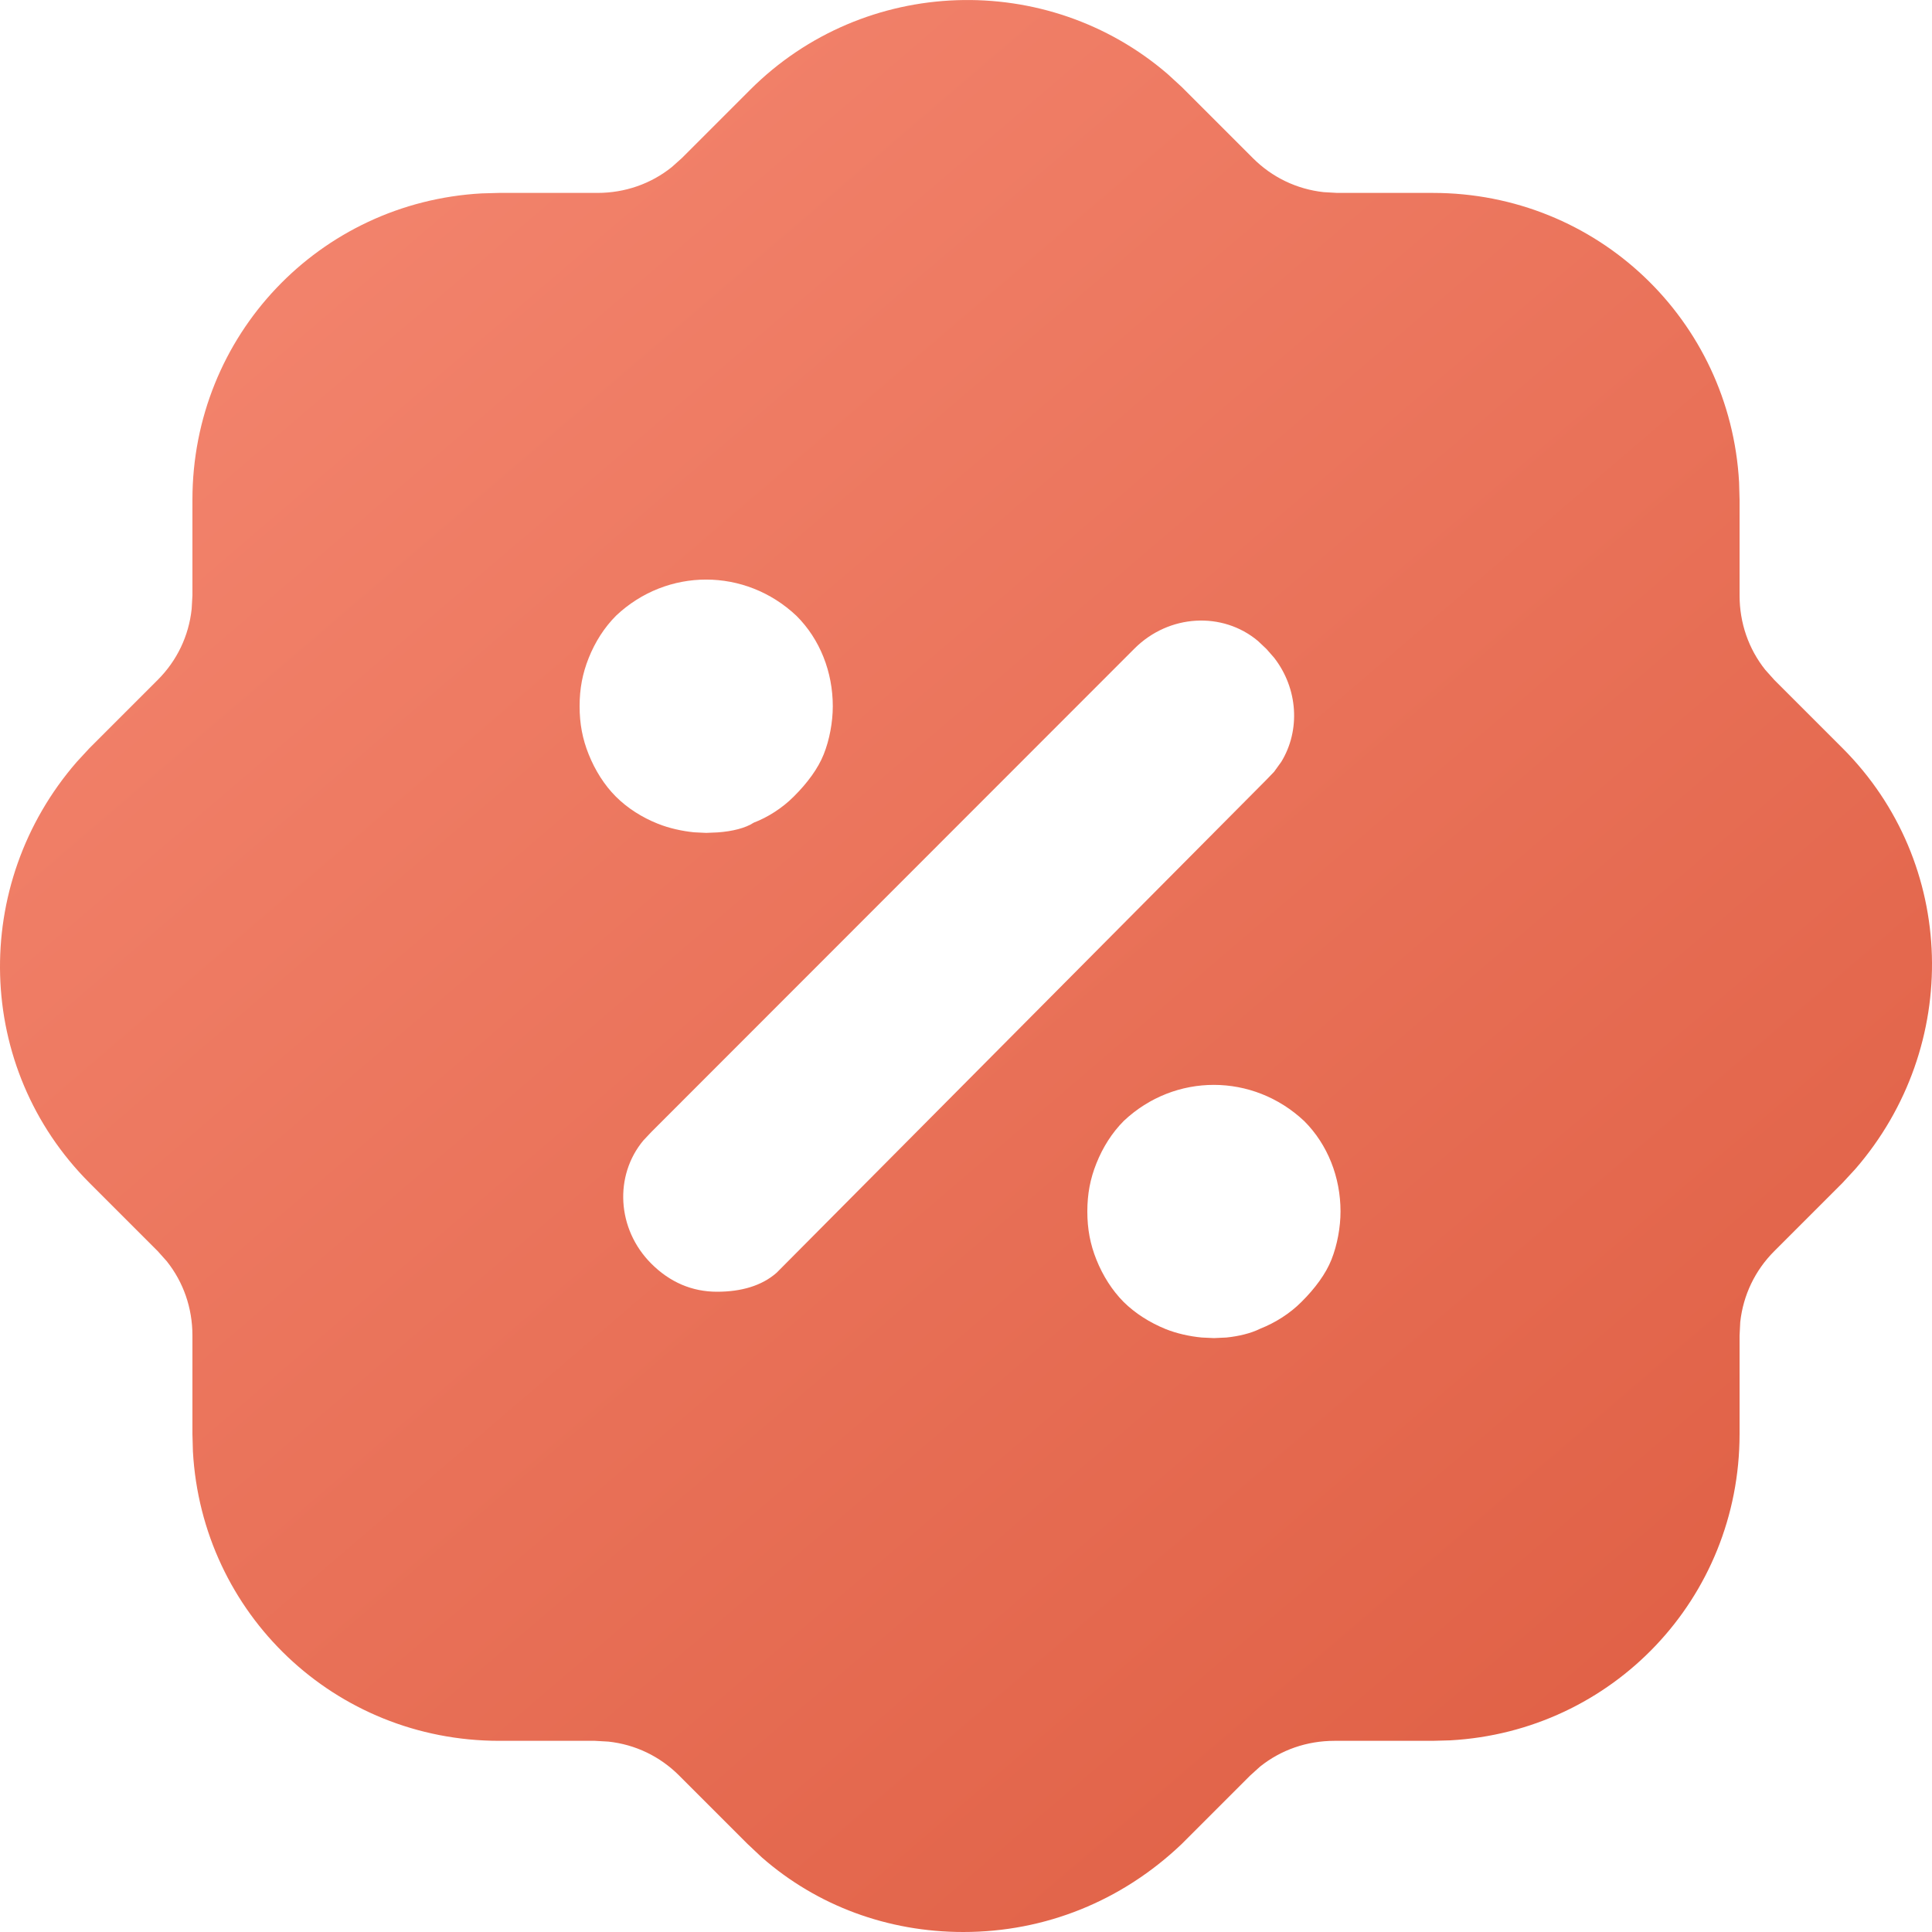 <?xml version="1.0" encoding="UTF-8"?>
<svg width="20px" height="20px" viewBox="0 0 20 20" version="1.1" xmlns="http://www.w3.org/2000/svg" xmlns:xlink="http://www.w3.org/1999/xlink">
    <title>Offer - Filled</title>
    <defs>
        <linearGradient x1="15.553%" y1="9.882%" x2="89.35%" y2="92.714%" id="linearGradient-1">
            <stop stop-color="#F3846D" offset="0%"></stop>
            <stop stop-color="#DF5F44" offset="100%"></stop>
        </linearGradient>
    </defs>
    <g id="Offer---Filled" stroke="none" stroke-width="1" fill="none" fill-rule="evenodd">
        <path d="M12.088,0.767 L12.234,0.901 L12.97,1.637 C13.169,1.836 13.423,1.958 13.702,1.989 L13.843,1.997 L14.832,1.997 C16.535,1.997 17.91,3.314 18.003,4.993 L18.008,5.174 L18.008,6.164 C18.008,6.449 18.101,6.717 18.274,6.934 L18.367,7.038 L19.074,7.745 C20.263,8.934 20.307,10.833 19.206,12.102 L19.074,12.245 L18.367,12.952 C18.168,13.151 18.046,13.406 18.015,13.685 L18.008,13.826 L18.008,14.844 C18.008,16.548 16.692,17.923 15.013,18.016 L14.832,18.021 L13.815,18.021 C13.529,18.021 13.262,18.114 13.045,18.287 L12.941,18.381 L12.233,19.089 C11.614,19.679 10.82,20 9.972,20 C9.19,20 8.458,19.728 7.888,19.229 L7.737,19.087 L7.03,18.38 C6.831,18.181 6.576,18.059 6.298,18.029 L6.157,18.021 L5.168,18.021 C3.465,18.021 2.09,16.704 1.997,15.025 L1.992,14.844 L1.992,13.826 C1.992,13.54 1.899,13.273 1.726,13.056 L1.633,12.952 L0.926,12.245 C-0.263,11.055 -0.307,9.156 0.794,7.888 L0.926,7.745 L1.633,7.038 C1.832,6.839 1.954,6.584 1.984,6.305 L1.992,6.164 L1.992,5.174 C1.992,3.47 3.308,2.095 4.986,2.002 L5.168,1.997 L6.185,1.997 C6.47,1.997 6.738,1.903 6.954,1.73 L7.058,1.637 L7.765,0.93 C8.948,-0.253 10.842,-0.307 12.088,0.767 Z M13.502,11.606 C12.971,11.106 12.162,11.106 11.634,11.603 C11.512,11.725 11.416,11.877 11.35,12.043 C11.286,12.202 11.256,12.36 11.256,12.541 C11.256,12.723 11.286,12.881 11.35,13.04 C11.416,13.205 11.512,13.357 11.631,13.477 C11.751,13.596 11.903,13.692 12.068,13.759 C12.181,13.804 12.313,13.834 12.441,13.846 L12.441,13.846 L12.567,13.852 L12.695,13.846 C12.824,13.833 12.951,13.802 13.045,13.755 C13.202,13.693 13.354,13.597 13.473,13.477 C13.614,13.337 13.725,13.186 13.783,13.04 C13.843,12.889 13.877,12.705 13.877,12.541 C13.877,12.188 13.745,11.849 13.502,11.606 Z M13.022,6.635 C12.657,6.329 12.102,6.356 11.744,6.714 L11.744,6.714 L6.742,11.719 L6.66,11.806 C6.357,12.169 6.384,12.723 6.742,13.081 C6.935,13.274 7.164,13.372 7.423,13.372 C7.672,13.372 7.886,13.311 8.04,13.175 L8.04,13.175 L13.106,8.076 L13.189,7.99 L13.264,7.886 C13.463,7.56 13.438,7.128 13.189,6.808 L13.189,6.808 L13.11,6.718 Z M8.245,6.375 C7.715,5.875 6.906,5.875 6.378,6.373 C6.256,6.495 6.16,6.646 6.094,6.812 C6.03,6.972 6,7.129 6,7.311 C6,7.493 6.03,7.65 6.094,7.809 C6.16,7.974 6.256,8.127 6.375,8.246 C6.495,8.366 6.646,8.462 6.812,8.528 C6.925,8.573 7.057,8.603 7.185,8.616 L7.185,8.616 L7.31,8.622 L7.429,8.617 C7.583,8.606 7.718,8.572 7.803,8.516 C7.945,8.462 8.098,8.366 8.217,8.246 C8.358,8.106 8.469,7.955 8.527,7.809 C8.587,7.659 8.621,7.475 8.621,7.311 C8.621,6.957 8.489,6.618 8.245,6.375 Z" fill="url(#linearGradient-1)"></path>
    </g>
</svg>